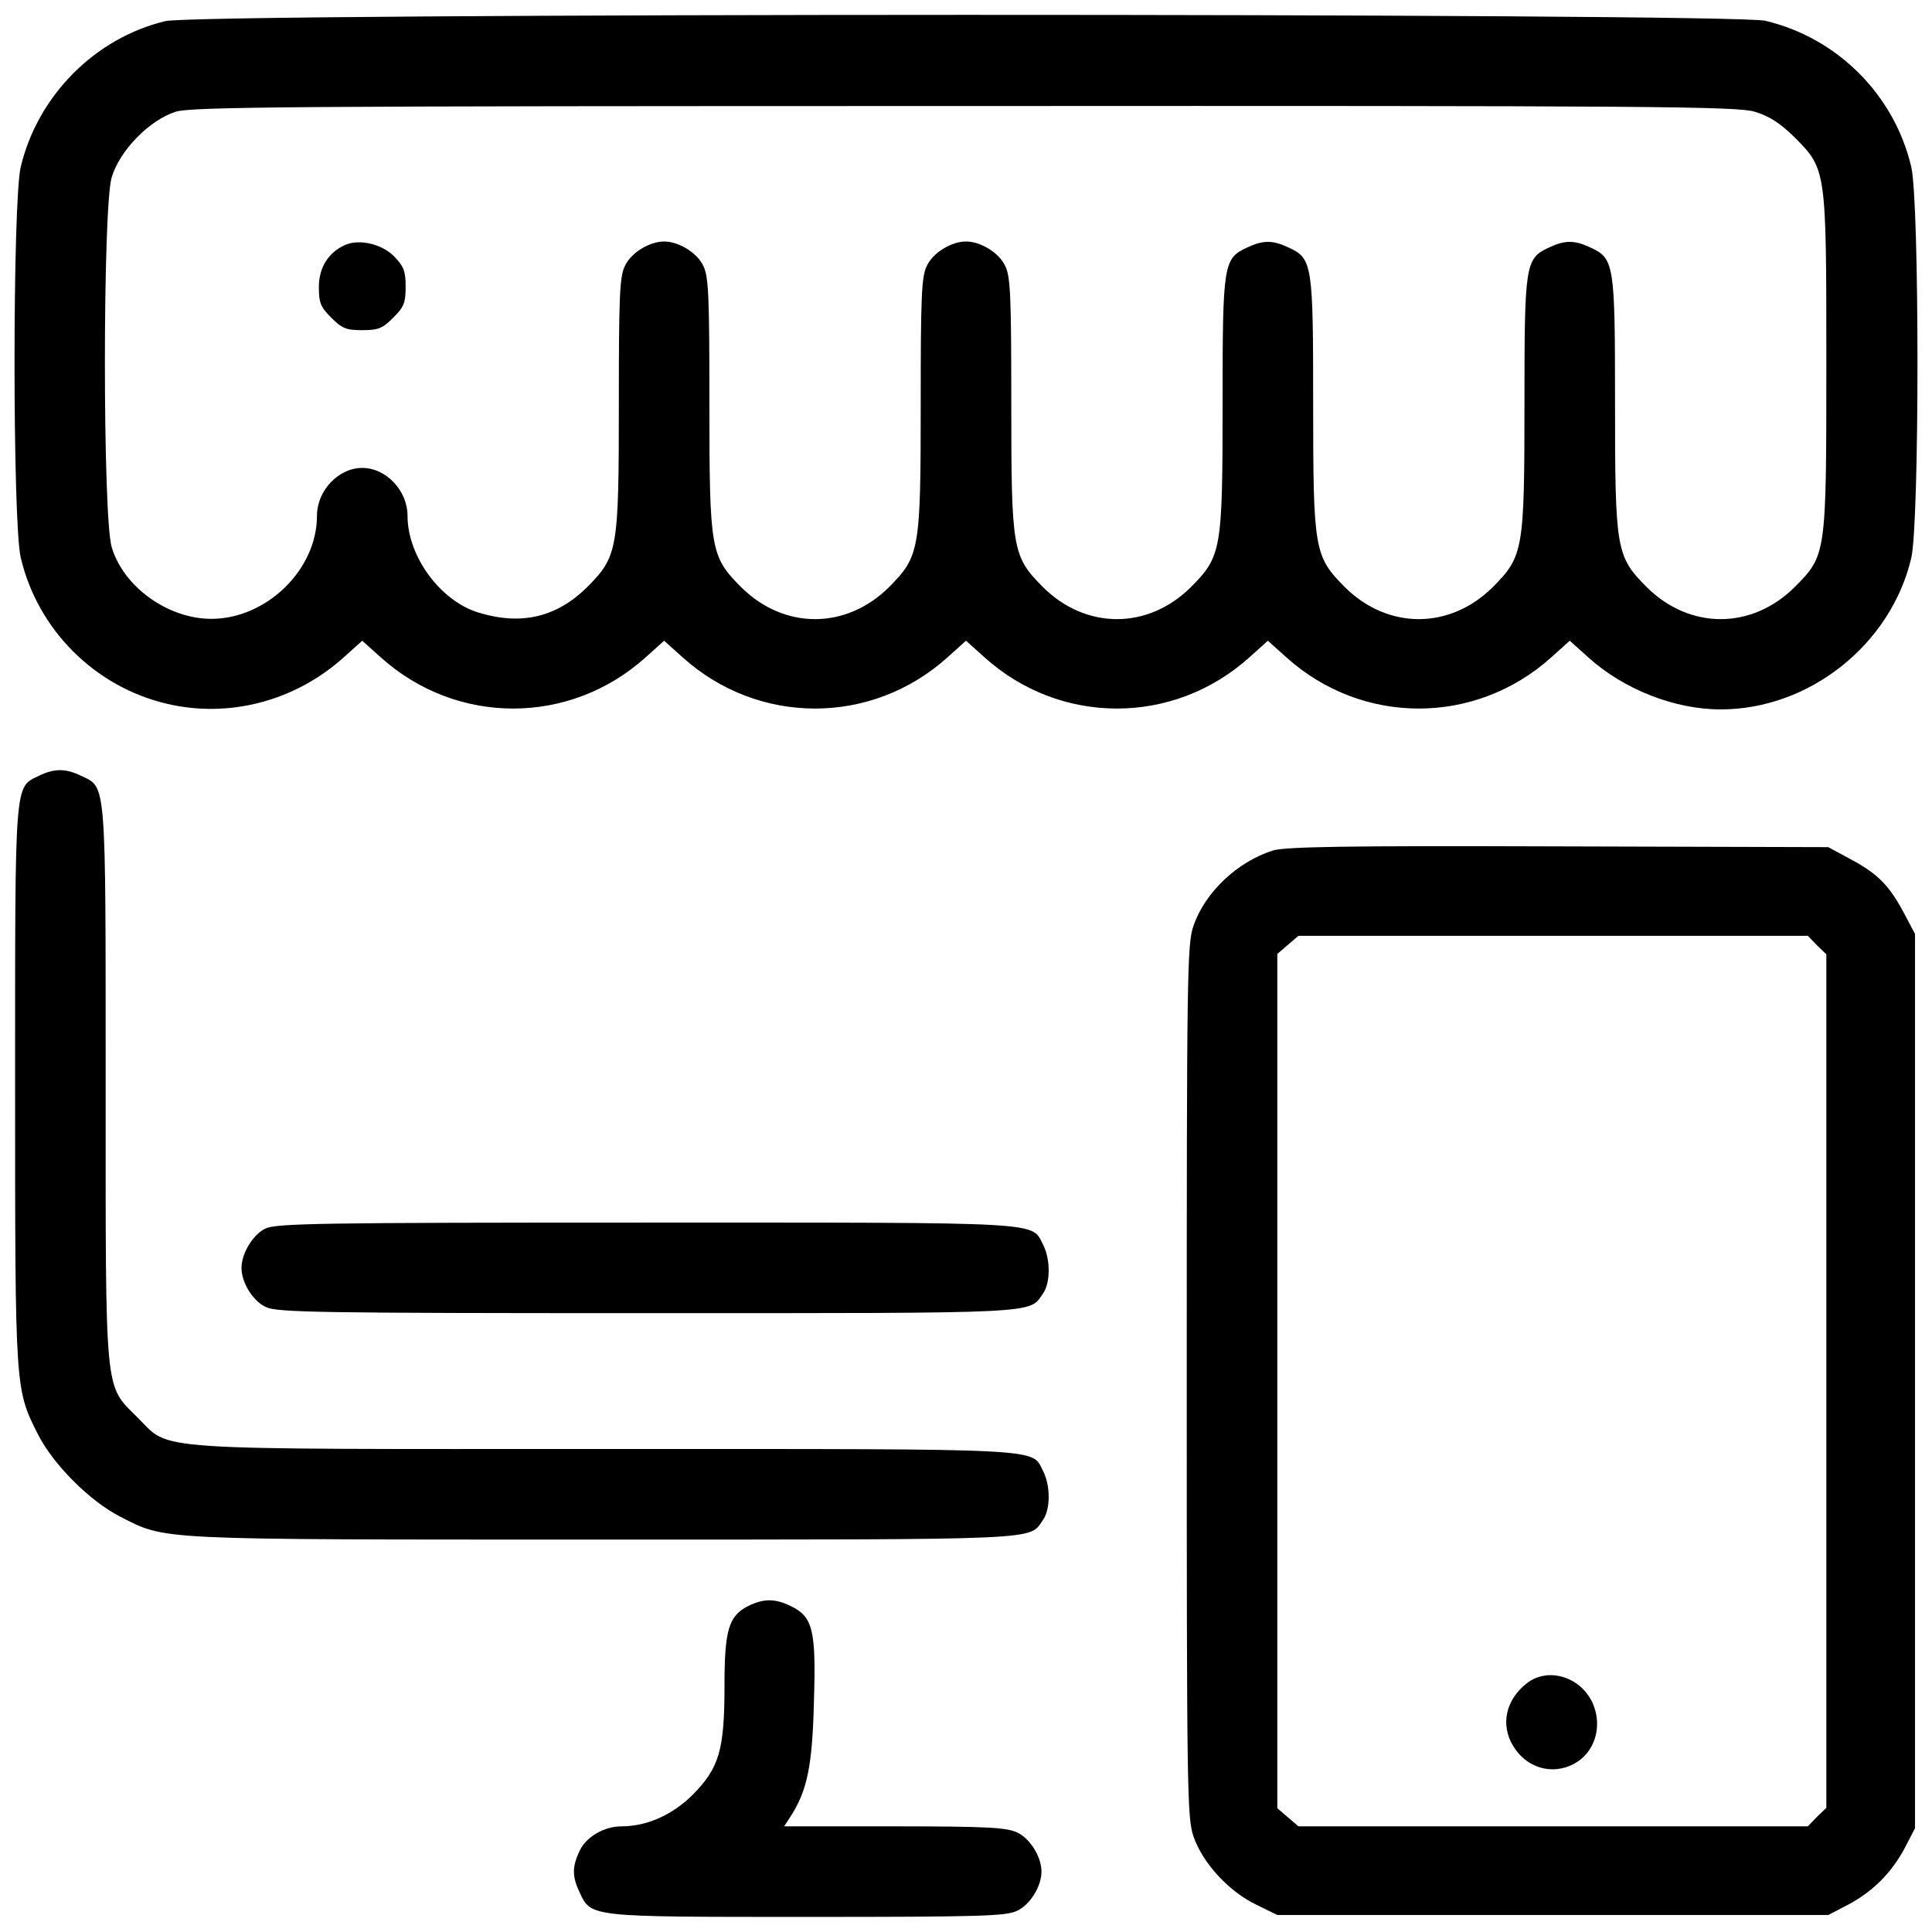 <?xml version="1.0" standalone="no"?>
<!DOCTYPE svg PUBLIC "-//W3C//DTD SVG 20010904//EN"
 "http://www.w3.org/TR/2001/REC-SVG-20010904/DTD/svg10.dtd">
<svg version="1.0" xmlns="http://www.w3.org/2000/svg"
 width="512pt" height="512pt" viewBox="0 0 512 512"
 preserveAspectRatio="xMidYMid meet">

<g transform="translate(0,512) scale(0.1,-0.1)"
fill="#000000" stroke="none">
<path d="M438 5064 c-187 -45 -338 -198 -383 -386 -22 -92 -22 -944 0 -1036
45 -191 196 -342 387 -387 165 -39 340 7 469 123 l49 44 49 -44 c201 -181 501
-181 702 0 l49 44 49 -44 c201 -181 501 -181 702 0 l49 44 49 -44 c201 -181
501 -181 702 0 l49 44 49 -44 c201 -181 501 -181 702 0 l49 44 49 -44 c94 -85
229 -138 351 -138 235 0 451 172 505 401 22 93 22 944 0 1037 -45 191 -196
342 -387 387 -91 21 -4152 21 -4240 -1z m4212 -240 c39 -12 66 -29 106 -68 84
-85 84 -84 84 -596 0 -512 0 -511 -84 -596 -114 -113 -278 -113 -392 0 -81 82
-84 97 -84 489 0 367 -2 382 -65 411 -42 20 -68 20 -110 0 -63 -29 -65 -44
-65 -411 0 -392 -3 -407 -84 -489 -114 -113 -278 -113 -392 0 -81 82 -84 97
-84 489 0 367 -2 382 -65 411 -42 20 -68 20 -110 0 -63 -29 -65 -44 -65 -411
0 -392 -3 -407 -84 -489 -114 -113 -278 -113 -392 0 -81 82 -84 97 -84 489 0
279 -2 334 -16 362 -16 35 -65 65 -104 65 -39 0 -88 -30 -104 -65 -14 -28 -16
-83 -16 -362 0 -392 -3 -407 -84 -489 -114 -113 -278 -113 -392 0 -81 82 -84
97 -84 489 0 279 -2 334 -16 362 -16 35 -65 65 -104 65 -39 0 -88 -30 -104
-65 -14 -28 -16 -83 -16 -362 0 -392 -3 -407 -84 -489 -80 -79 -173 -102 -286
-68 -102 30 -190 149 -190 257 0 67 -57 127 -120 127 -63 0 -120 -60 -120
-127 0 -143 -134 -273 -280 -273 -115 0 -233 85 -264 190 -24 80 -24 900 0
980 21 71 100 152 170 174 43 13 306 15 2090 15 1833 1 2046 -1 2094 -15z"/>
<path d="M915 4471 c-45 -20 -70 -60 -70 -112 0 -42 5 -53 33 -81 28 -28 39
-33 82 -33 43 0 54 5 82 33 28 28 33 39 33 82 0 42 -5 54 -31 81 -33 33 -92
46 -129 30z"/>
<path d="M103 3064 c-65 -32 -63 -4 -63 -821 0 -811 0 -804 61 -925 41 -80
137 -176 217 -217 124 -63 80 -61 1280 -61 1183 0 1128 -2 1166 52 20 28 20
90 1 128 -33 63 32 60 -1158 60 -1238 0 -1152 -6 -1243 84 -88 88 -84 49 -84
889 0 808 2 779 -65 811 -41 20 -71 20 -112 0z"/>
<path d="M3373 2866 c-94 -30 -179 -110 -210 -199 -17 -49 -18 -120 -18 -1207
0 -1091 1 -1158 18 -1207 24 -70 93 -145 165 -180 l57 -28 730 0 730 0 52 27
c66 35 116 85 151 151 l27 52 0 1185 0 1185 -27 51 c-40 76 -70 107 -140 145
l-63 34 -715 2 c-569 2 -724 -1 -757 -11z m1442 -251 l25 -24 0 -1131 0 -1131
-25 -24 -24 -25 -675 0 -675 0 -28 24 -28 24 0 1132 0 1132 28 24 28 24 675 0
675 0 24 -25z"/>
<path d="M4046 659 c-56 -44 -70 -110 -36 -166 35 -58 102 -78 160 -48 56 29
78 99 51 161 -32 71 -119 97 -175 53z"/>
<path d="M703 1864 c-33 -16 -63 -66 -63 -104 0 -39 30 -88 65 -104 29 -14
141 -16 1010 -16 1056 0 1011 -2 1049 52 20 28 20 90 1 128 -33 63 22 60
-1052 60 -868 0 -982 -2 -1010 -16z"/>
<path d="M1983 864 c-52 -26 -63 -64 -63 -211 0 -171 -14 -218 -84 -289 -54
-54 -122 -84 -189 -84 -46 0 -94 -28 -111 -65 -20 -42 -20 -68 0 -110 31 -66
24 -65 604 -65 455 0 526 2 555 16 35 16 65 65 65 104 0 39 -30 88 -65 104
-28 13 -80 16 -325 16 l-292 0 17 26 c44 68 58 134 62 305 6 190 -3 225 -62
253 -41 20 -71 20 -112 0z"/>
</g>
</svg>
